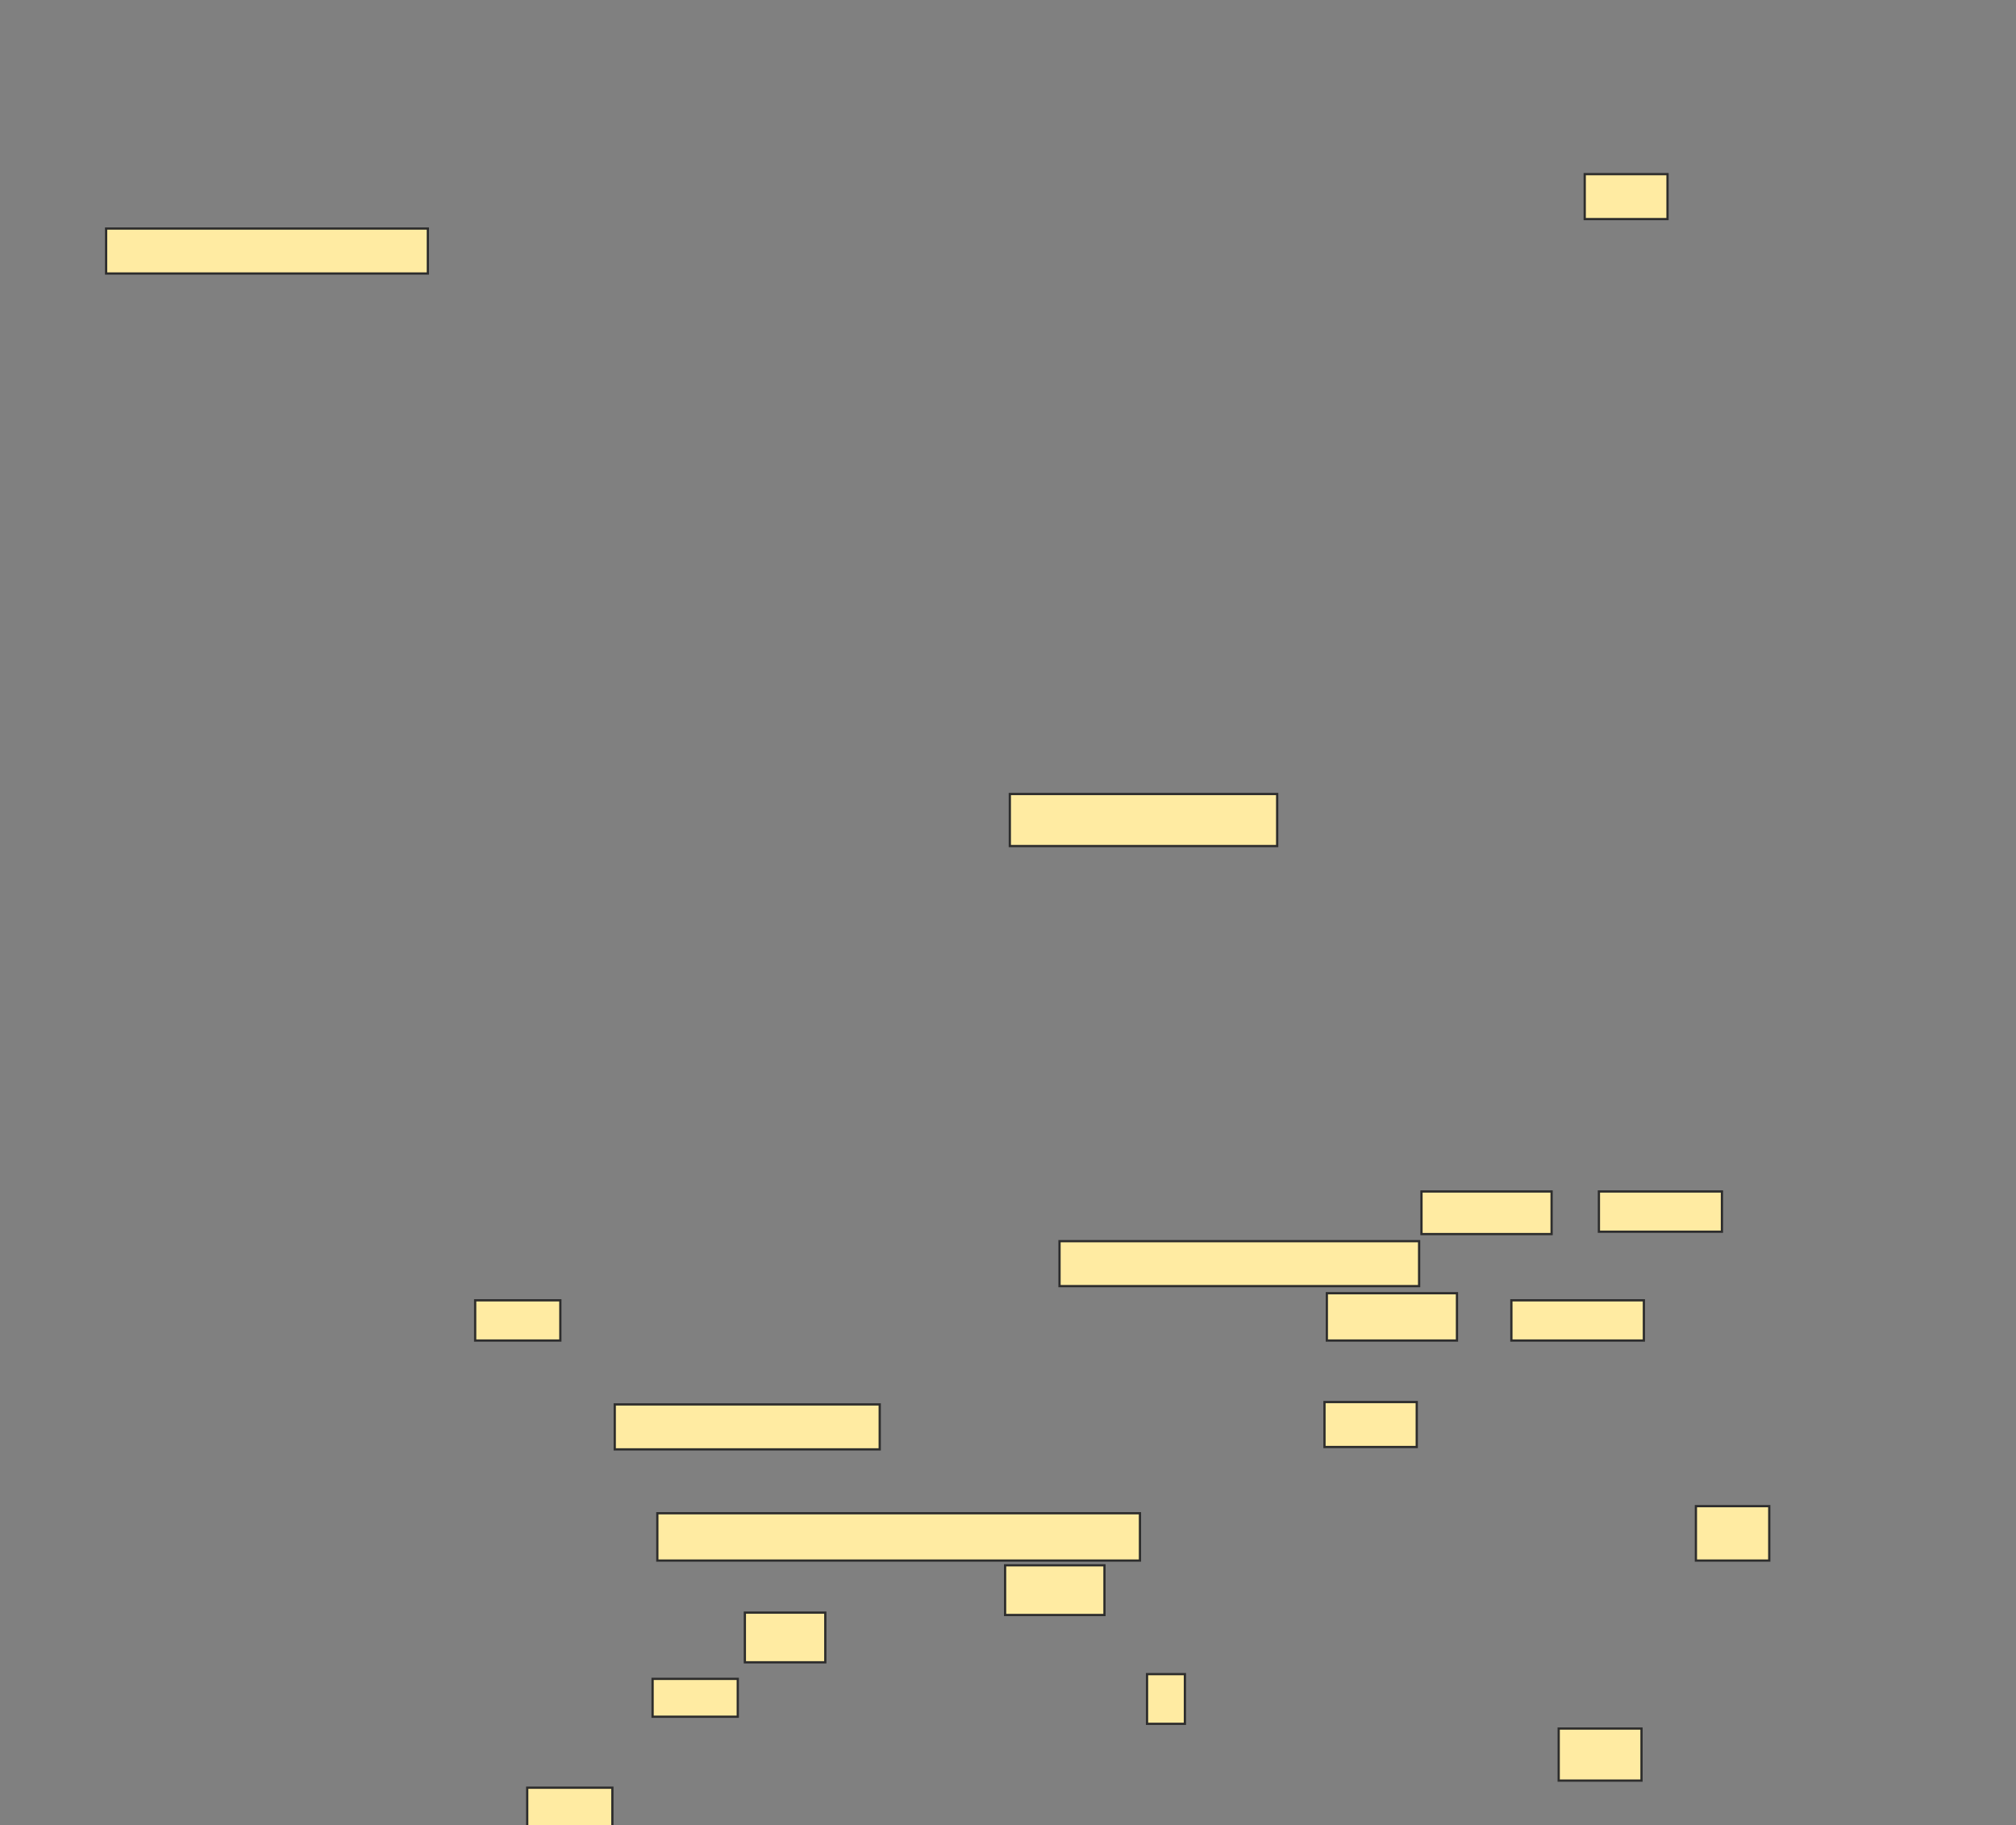 <svg height="812" width="897" xmlns="http://www.w3.org/2000/svg"><rect width="100%" height="100%" fill="#808080" stroke="none"/><path fill="#FFEBA2" stroke="#2D2D2D" d="M705.105 77.474H741.947V97.474H705.105z"/><path fill="#FFEBA2" stroke="#2D2D2D" d="M47.211 101.684H190.369V121.684H47.211z"/><path fill="#FFEBA2" stroke="#2D2D2D" d="M449.316 353.263H568.263V376.421H449.316z"/><path fill="#FFEBA2" stroke="#2D2D2D" d="M234.579 795.368H272.474V813.263H234.579z"/><path fill="#FFEBA2" stroke="#2D2D2D" d="M632.474 530.105H690.369V549.052H632.474z"/><path fill="#FFEBA2" stroke="#2D2D2D" d="M711.421 530.105H766.158V548H711.421z"/><path fill="#FFEBA2" stroke="#2D2D2D" d="M471.421 552.21H631.421V572.21H471.421z"/><path fill="#FFEBA2" stroke="#2D2D2D" d="M211.421 578.526H249.316V596.421H211.421z"/><g fill="#FFEBA2" stroke="#2D2D2D"><path d="M590.368 575.368H648.263V596.421H590.368z"/><path d="M672.474 578.526H731.421V596.421H672.474z"/><path d="M273.526 624.842H391.421V644.842H273.526z"/><path d="M589.316 623.789H630.369V643.789H589.316z"/></g><g fill="#FFEBA2" stroke="#2D2D2D"><path d="M292.474 673.263H507.211V694.316H292.474z"/><path d="M754.579 670.105H787.211V694.316H754.579z"/><path d="M447.21 696.421H491.421V718.526H447.21z"/><path d="M331.421 717.474H367.21V739.579H331.421z"/></g><g fill="#FFEBA2" stroke="#2D2D2D"><path d="M290.368 746.947H328.263V763.789H290.368z"/><path d="M510.368 744.842H527.21V766.947H510.368z"/><path d="M693.526 769.053H730.368V792.211H693.526z"/></g></svg>